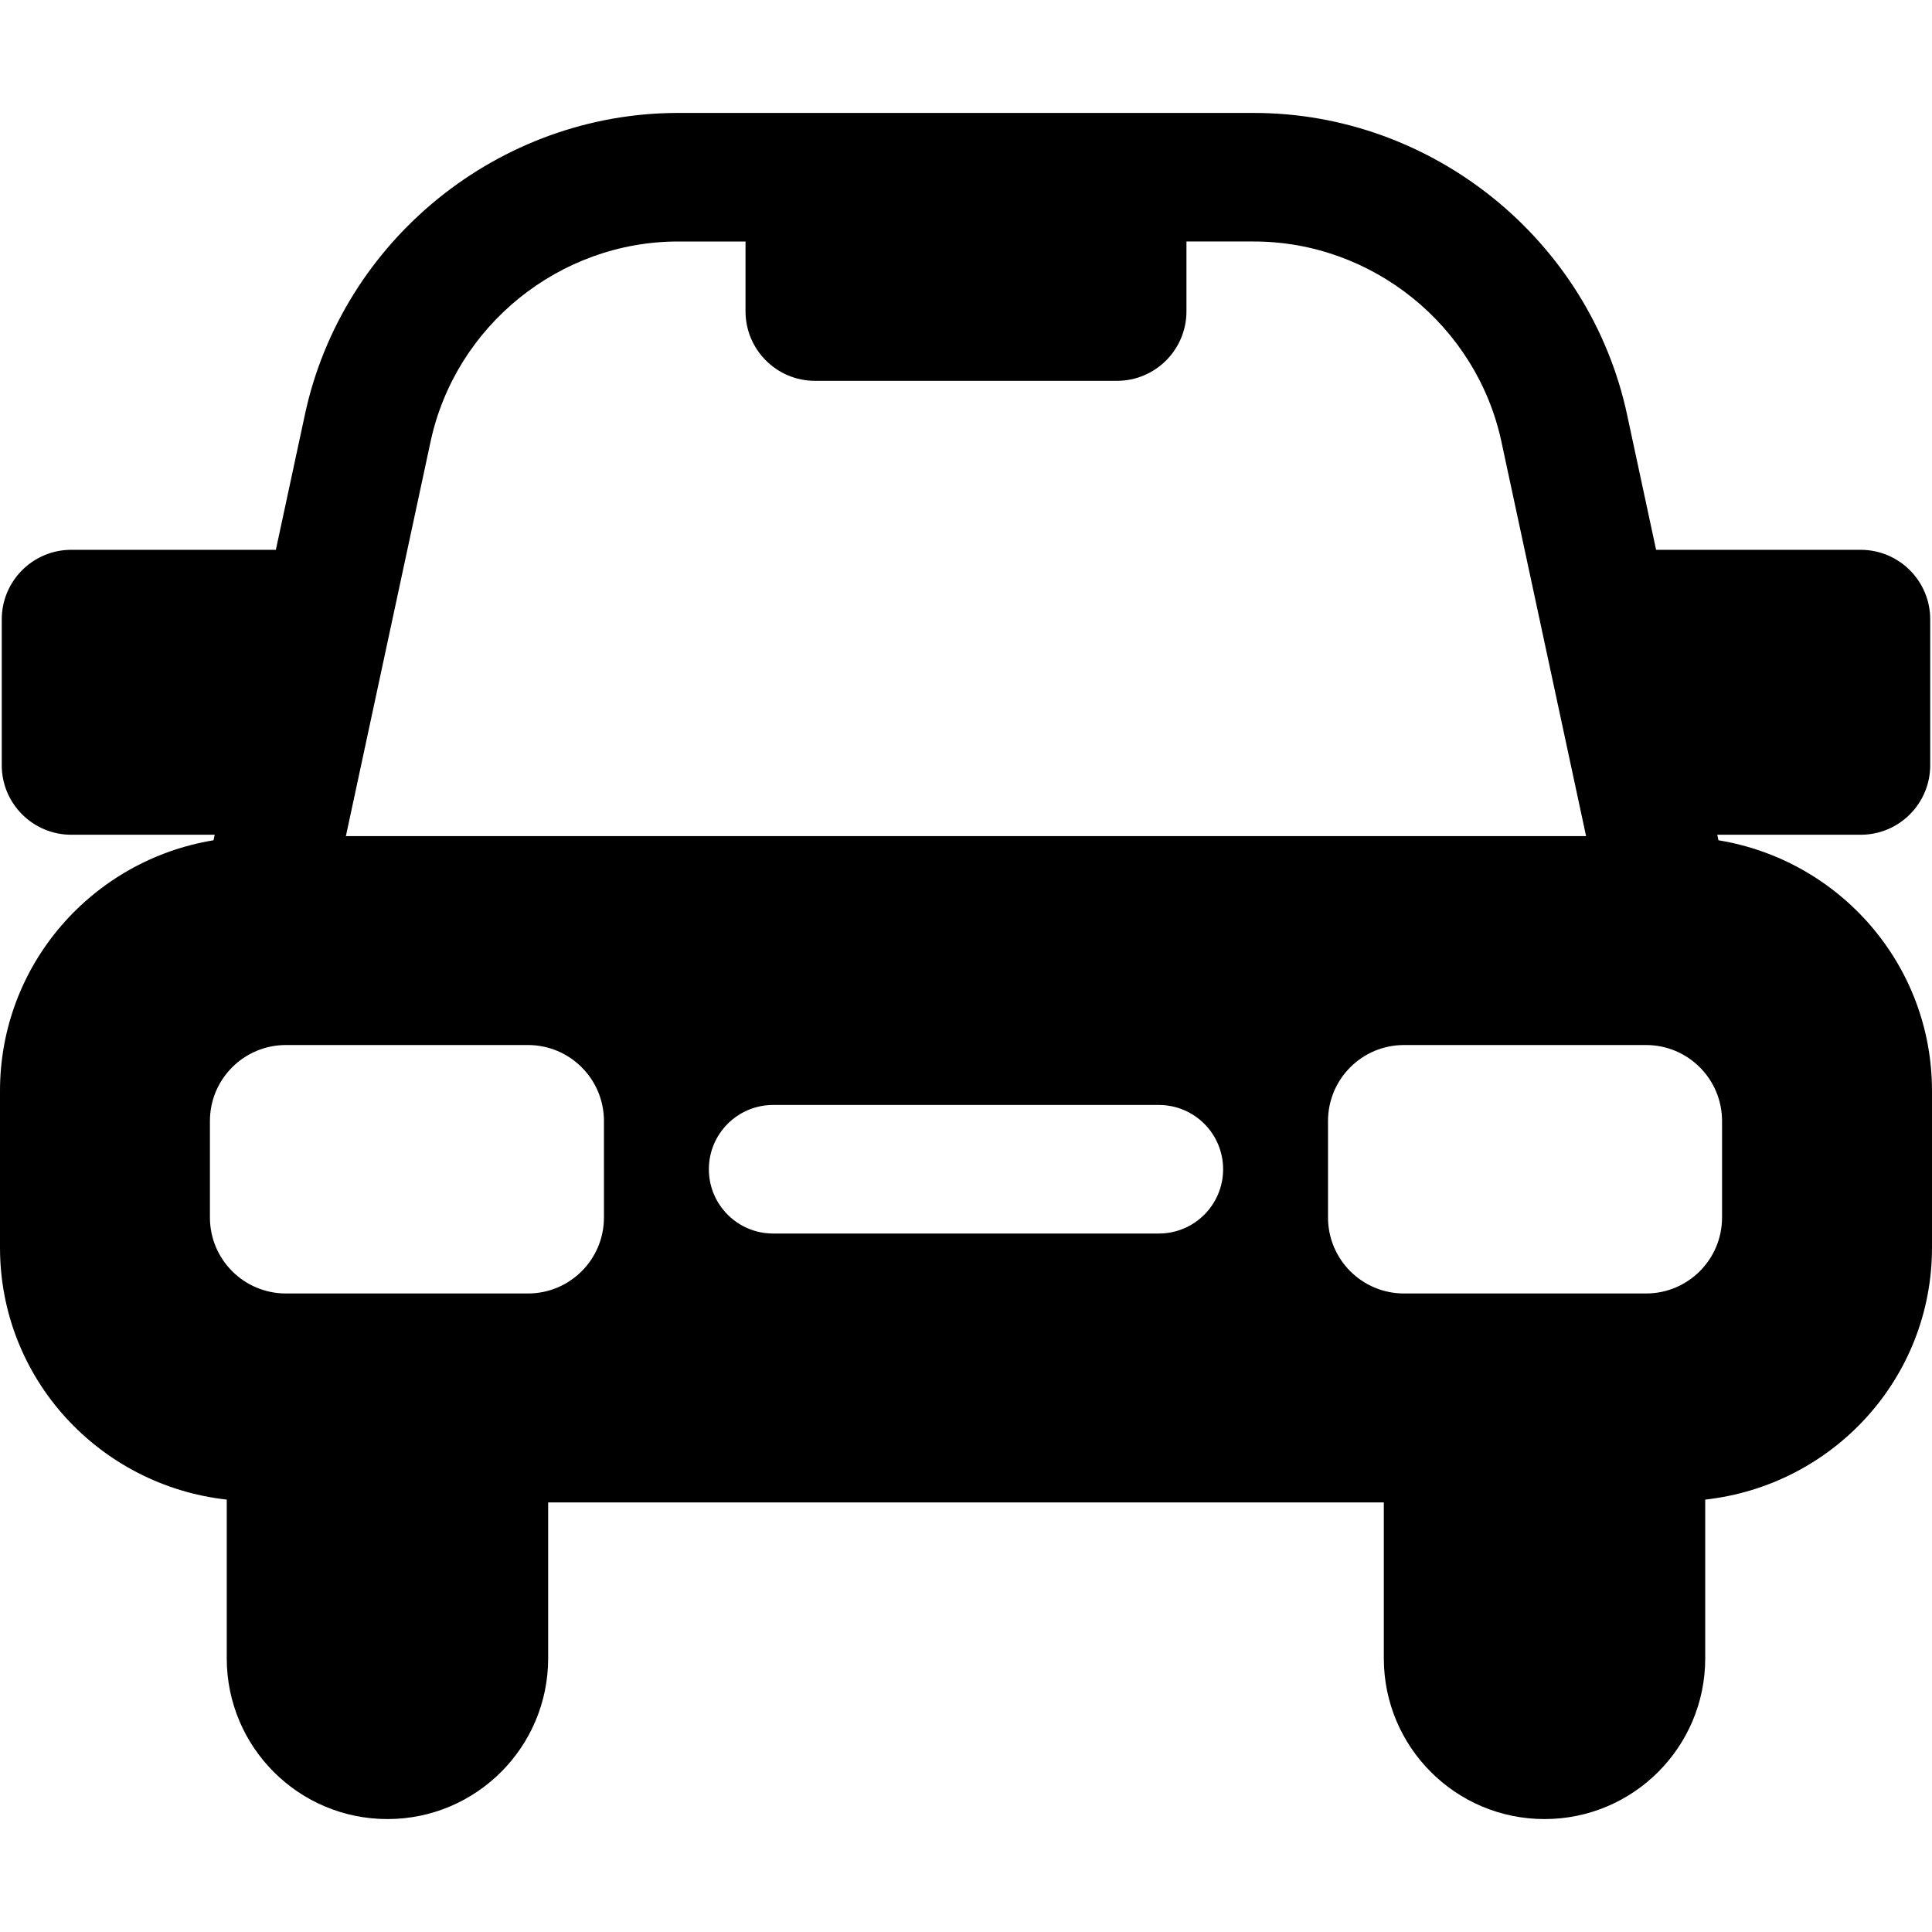 <?xml version="1.0" encoding="iso-8859-1"?>
<!-- Generator: Adobe Illustrator 18.0.0, SVG Export Plug-In . SVG Version: 6.00 Build 0)  -->
<!DOCTYPE svg PUBLIC "-//W3C//DTD SVG 1.1//EN" "http://www.w3.org/Graphics/SVG/1.1/DTD/svg11.dtd">
<svg version="1.1" id="Capa_1" xmlns="http://www.w3.org/2000/svg" xmlns:xlink="http://www.w3.org/1999/xlink" x="0px" y="0px"
	 viewBox="0 0 481.427 481.427" style="enable-background:new 0 0 481.427 481.427;" xml:space="preserve">
<path id="XMLID_160_" d="M428.21,209.384l-0.289-1.376h35.735c9.566,0,17.325-7.759,17.325-17.323v-36.354
	c0-9.564-7.759-17.324-17.325-17.324h-50.979l-7.234-33.693c-9.347-43.559-48.469-75.172-93.02-75.172H168.996
	c-44.549,0-83.672,31.613-93.019,75.172l-7.235,33.693h-50.98c-9.564,0-17.323,7.76-17.323,17.324v36.354
	c0,9.565,7.759,17.323,17.323,17.323h35.736l-0.29,1.376C23.058,214.328,0,240.302,0,271.847v39.036
	c0,32.669,24.771,59.27,56.502,62.797v39.56c0,22.119,17.926,40.046,40.045,40.046c22.118,0,40.045-17.927,40.045-40.046v-38.856
	h208.235v38.856c0,22.119,17.926,40.046,40.045,40.046c22.118,0,40.045-17.927,40.045-40.046v-39.56
	c31.738-3.527,56.509-30.12,56.509-62.797v-39.036C481.427,240.302,458.362,214.32,428.21,209.384z M107.294,110.039
	c6.202-28.892,32.153-49.861,61.702-49.861h16.778v17.395c0,9.565,7.759,17.325,17.323,17.325h75.226
	c9.566,0,17.325-7.76,17.325-17.325V60.177h16.776c29.55,0,55.501,20.97,61.703,49.861l21.102,98.307H86.192L107.294,110.039z
	 M150.498,303.374c0,10.465-8.479,18.943-18.943,18.943H71.253c-10.464,0-18.943-8.479-18.943-18.943v-24.026
	c0-10.465,8.479-18.943,18.943-18.943h60.302c10.464,0,18.943,8.479,18.943,18.943V303.374z M288.765,307.378h-96.108
	c-8.847,0-16.019-7.172-16.019-16.019c0-8.845,7.172-16.018,16.019-16.018h96.108c8.845,0,16.018,7.173,16.018,16.018
	C304.783,300.207,297.61,307.378,288.765,307.378z M429.11,303.374c0,10.465-8.479,18.943-18.943,18.943h-60.303
	c-10.464,0-18.943-8.479-18.943-18.943v-24.026c0-10.465,8.479-18.943,18.943-18.943h60.303c10.465,0,18.943,8.479,18.943,18.943
	V303.374z"/>
<g>
</g>
<g>
</g>
<g>
</g>
<g>
</g>
<g>
</g>
<g>
</g>
<g>
</g>
<g>
</g>
<g>
</g>
<g>
</g>
<g>
</g>
<g>
</g>
<g>
</g>
<g>
</g>
<g>
</g>
</svg>
